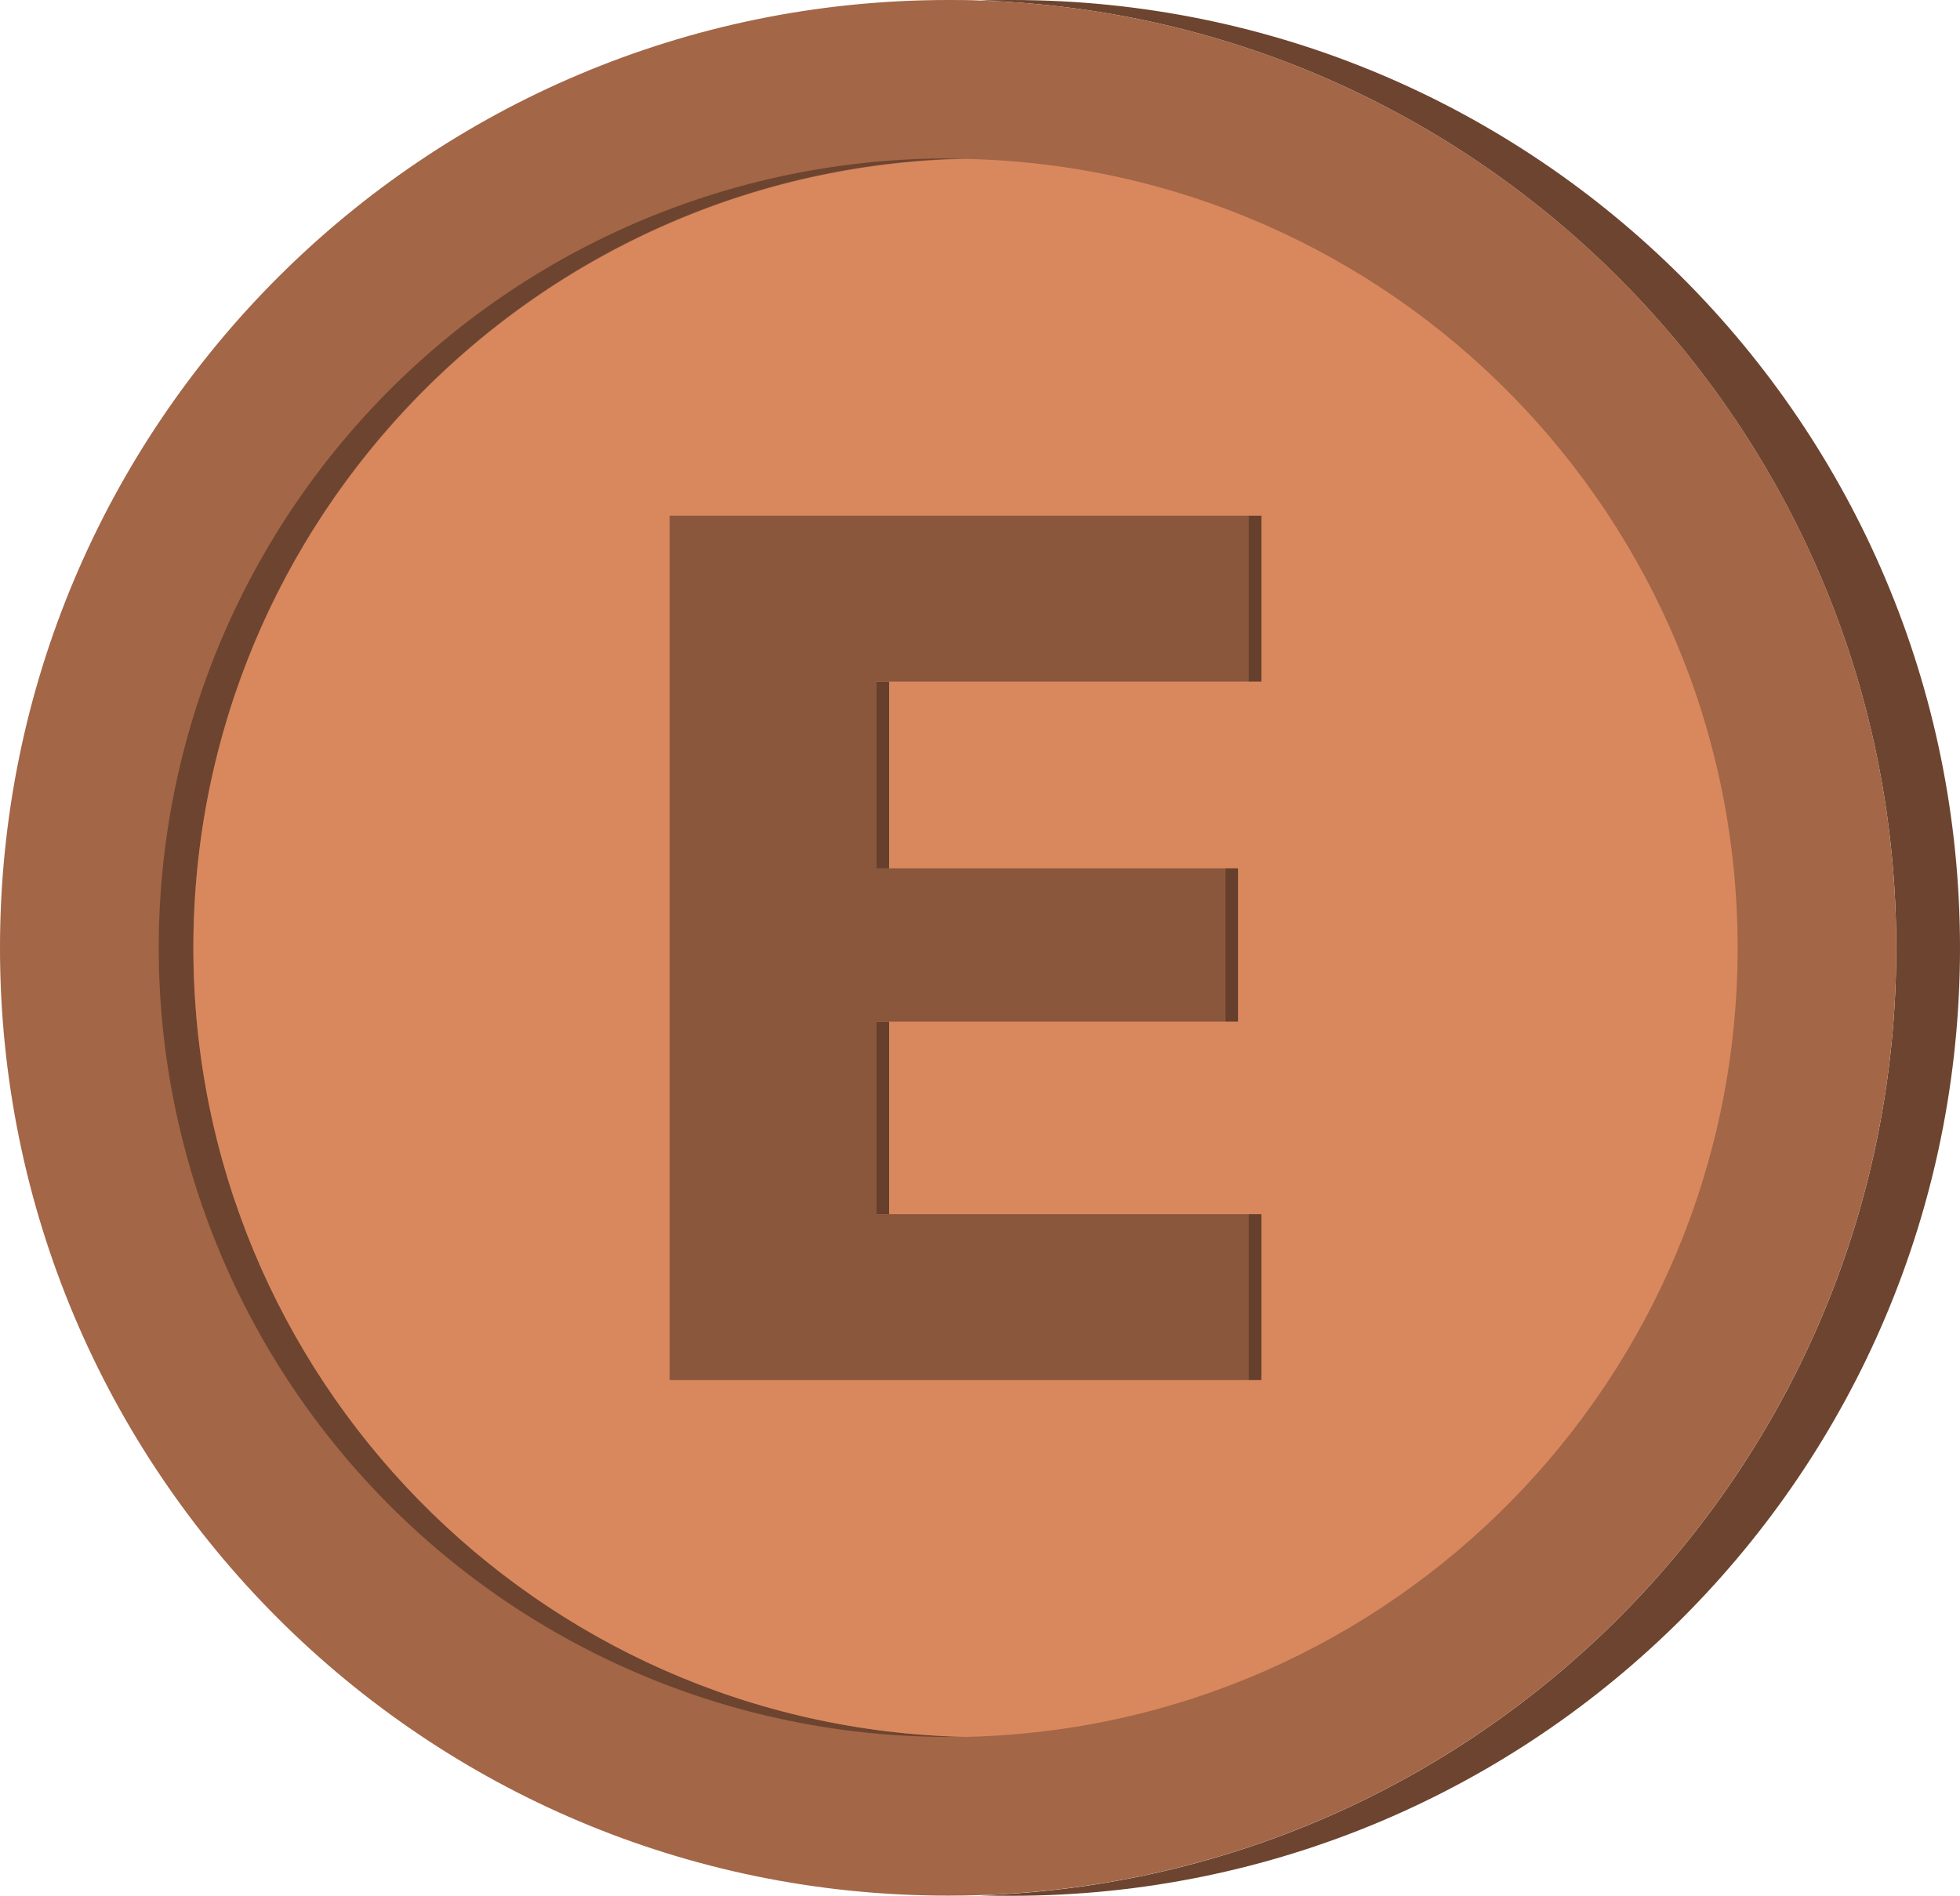 <svg xmlns="http://www.w3.org/2000/svg" viewBox="0 0 457.17 442.31"><defs><style>.cls-1{fill:#6d442f;}.cls-2{fill:#a36647;}.cls-3{fill:#d9885e;}.cls-4{isolation:isolate;}.cls-5{fill:#66402c;}.cls-6{fill:#5b3927;}.cls-7{fill:#8a563c;}</style></defs><g id="Camada_2" data-name="Camada 2"><g id="Camada_1-2" data-name="Camada 1"><path class="cls-1" d="M457.17,221.15c0,122.14-99,221.16-221.16,221.16-2.48,0-5,0-7.42-.12,118.7-3.92,213.72-101.39,213.72-221S347.29,4,228.59.12C231.05,0,233.53,0,236,0,358.15,0,457.17,99,457.17,221.15Z"/><path class="cls-2" d="M442.31,221.15c0,119.65-95,217.12-213.72,221-2.47.08-4.94.12-7.43.12C99,442.31,0,343.29,0,221.15S99,0,221.16,0c2.49,0,5,0,7.43.12C347.29,4,442.31,101.5,442.31,221.15Z"/><path class="cls-1" d="M225.21,405.23c-1.34,0-2.7,0-4.05,0a184.13,184.13,0,0,1,0-368.26c1.35,0,2.71,0,4.05,0-99.83,2.13-180.1,83.74-180.1,184.08S125.38,403.1,225.21,405.23Z"/><path class="cls-3" d="M405.3,221.15c0,100.34-80.27,181.94-180.09,184.08-99.83-2.13-180.1-83.74-180.1-184.08S125.38,39.2,225.21,37.07C325,39.21,405.3,120.81,405.3,221.15Z"/><g class="cls-4"><rect class="cls-5" x="204.33" y="238.36" width="3.05" height="44.92"/><rect class="cls-5" x="204.33" y="159.02" width="3.05" height="43.59"/><polygon class="cls-6" points="204.33 202.6 207.38 202.6 288.77 202.6 285.72 202.6 204.33 202.6"/><rect class="cls-5" x="285.72" y="202.6" width="3.05" height="35.76"/><polygon class="cls-6" points="204.33 283.28 207.38 283.28 294.22 283.28 291.17 283.28 204.33 283.28"/><rect class="cls-5" x="291.17" y="283.28" width="3.05" height="38.71"/><polygon class="cls-6" points="156.19 120.31 159.24 120.31 294.22 120.31 291.17 120.31 156.19 120.31"/><rect class="cls-5" x="291.17" y="120.31" width="3.05" height="38.71"/><polygon class="cls-7" points="291.17 120.31 291.17 159.02 204.33 159.02 204.33 202.6 285.72 202.6 285.72 238.36 204.33 238.36 204.33 283.28 291.17 283.28 291.17 321.99 156.19 321.99 156.19 120.31 291.17 120.31"/></g></g></g></svg>